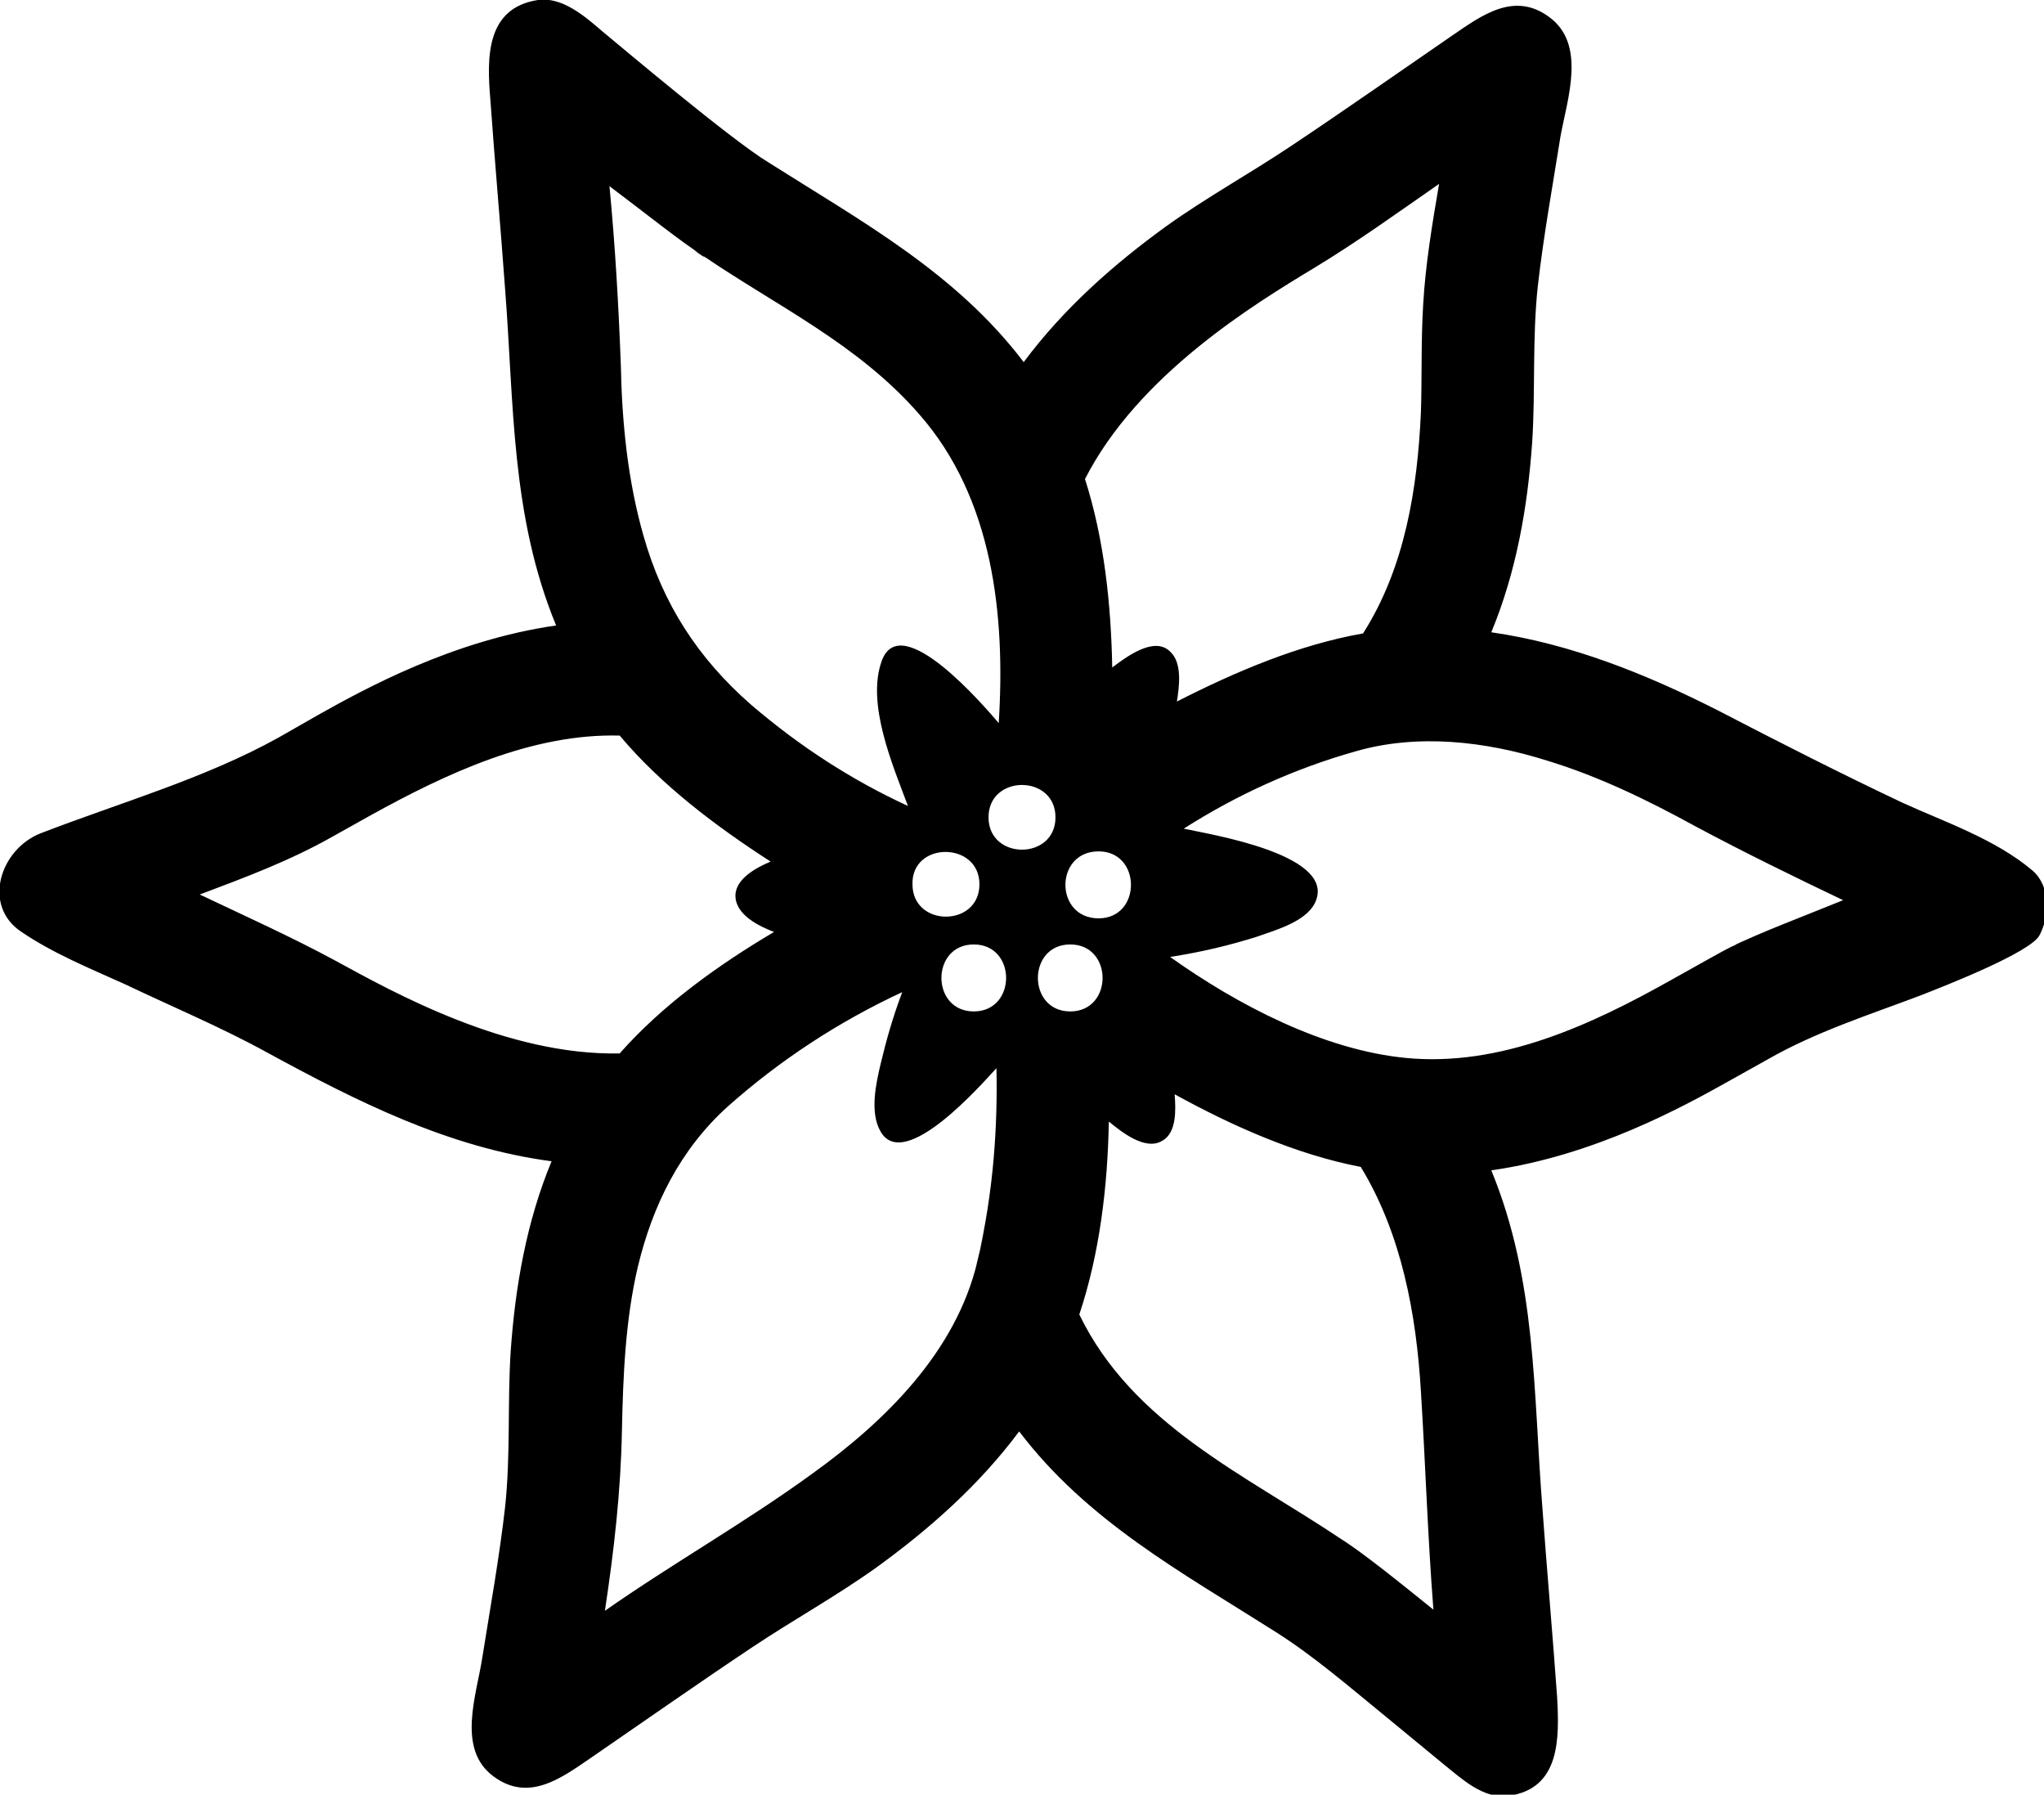 <?xml version="1.0" encoding="UTF-8"?>
<!-- Generator: Adobe Illustrator 19.0.0, SVG Export Plug-In  -->
<svg xmlns="http://www.w3.org/2000/svg" xmlns:xlink="http://www.w3.org/1999/xlink" xmlns:a="http://ns.adobe.com/AdobeSVGViewerExtensions/3.0/" x="0px" y="0px" width="180.1px" height="158.1px" viewBox="0 0 180.1 158.1" style="enable-background:new 0 0 180.1 158.1;" xml:space="preserve">
<style type="text/css">
	.st0{fill:none;}
</style>
<defs>
</defs>
<g>
	<path class="st0" d="M97.6,92.9c0.3,5.9,0,12.9-1.9,20.7c-0.2,0.8-0.4,1.5-0.7,2.3c4.2,8.6,13.5,14.1,19.4,17.5   c1.5,0.9,2.8,1.6,3.7,2.3c1.8,1.2,5,3.7,8.1,6.2c-0.3-4.1-0.7-8.2-0.8-10.4c0-0.7-0.1-1.6-0.1-2.8c-0.1-6-0.3-17.3-5.5-25.8   c-1.2-0.2-2.4-0.5-3.6-0.9C108.7,99.6,102.5,96.2,97.6,92.9z"></path>
	<path class="st0" d="M97.9,65.3c1.3-0.9,2.7-1.7,4.2-2.6c4.6-2.6,9.5-4.6,14.5-6.1c1.2-0.3,2.3-0.6,3.5-0.8   c5.1-7.9,5.2-18.4,5.2-25.1c0-1.7,0-3.2,0.1-4.4c0.1-2.2,0.7-6.2,1.3-10.1c-3.4,2.3-6.7,4.7-8.6,5.9c-0.6,0.4-1.4,0.9-2.4,1.5   c-5.3,3.2-15.6,9.4-20.1,18.7c0.3,0.9,0.5,1.7,0.7,2.6C98.1,52.6,98.4,59.5,97.9,65.3z"></path>
	<path class="st0" d="M70.1,81c1.2-0.7,2.5-1.3,3.7-1.9c-5.2-2.6-11-6.4-16.7-11.8c-0.9-0.8-1.6-1.7-2.4-2.6   c-7.7-0.2-15.2,3.3-21.9,7l-3.4,1.9c-0.9,0.5-1.6,0.9-2.3,1.2c-2,1-5.7,2.5-9.4,3.9c3.7,1.7,7.4,3.5,9.4,4.5   c0.6,0.3,1.5,0.8,2.5,1.3c5.2,2.9,15.1,8.4,25.1,8.1c0.7-0.7,1.4-1.4,2.1-2.1C60.8,86.9,65.3,83.7,70.1,81z"></path>
</g>
<path d="M167.6,70.7c-5.5-2.6-10.8-5.3-16.2-8.1c-6.3-3.2-13-5.9-20-6.9c2.2-5.3,3.2-11,3.6-16.7c0.3-4.6,0-9.2,0.5-13.8  c0.5-4.4,1.3-8.8,2-13.2c0.6-3.3,2.3-8.1-1-10.5c-3.1-2.3-6-0.1-8.5,1.6c-4.8,3.3-9.5,6.6-14.3,9.8c-3.6,2.4-7.4,4.5-10.9,7  c-4.7,3.4-9.1,7.3-12.6,12c-6-7.9-14.3-12.4-22.5-17.6C64.4,12.3,54.7,4.1,53,2.7c-1.5-1.3-3.5-3-5.6-2.7c-4.6,0.7-4.5,5.1-4.2,8.7  c0.4,5.6,0.9,11.2,1.3,16.7c0.8,10.2,0.5,20,4.5,29.7c-9.1,1.3-16.9,5.6-21,7.9L24.5,65c-6.5,3.6-13.9,5.7-20.9,8.4  c-3.6,1.4-5.2,6.4-1.7,8.7c2.8,1.9,6,3.2,9.1,4.6c4.2,2,8.5,3.8,12.5,6c7.9,4.3,16,8.4,25.1,9.6c-2.2,5.3-3.2,11-3.6,16.7  c-0.3,4.6,0,9.2-0.5,13.8c-0.5,4.4-1.3,8.8-2,13.2c-0.5,3.3-2.3,8.1,1,10.5c3.1,2.3,6,0.1,8.5-1.6c4.8-3.3,9.5-6.6,14.3-9.8  c3.6-2.4,7.4-4.5,10.9-7c4.7-3.4,9.1-7.3,12.6-12c6,7.9,14.3,12.4,22.5,17.6c3.5,2.2,6.7,5,9.9,7.6c1.7,1.4,3.4,2.8,5.1,4.2  c1.5,1.2,3.4,3,5.6,2.7c4.6-0.6,4.5-5.1,4.3-8.7c-0.4-5.6-0.9-11.2-1.3-16.7c-0.8-10.1-0.5-20-4.5-29.7c9.1-1.3,16.9-5.6,21-7.9  l3.4-1.9c4.2-2.4,8.9-3.9,13.4-5.6c2.3-0.9,9.7-3.8,10.5-5.3c0.9-1.7,1-4.3-0.6-5.7C175.8,73.9,171.3,72.4,167.6,70.7  C163.7,68.9,180,76.6,167.6,70.7z M115.8,23.6c3.8-2.3,7.4-4.9,11-7.4c-0.6,3.5-1.2,7.1-1.4,10.6c-0.2,3.2-0.1,6.4-0.2,9.5  c-0.3,6.7-1.4,13.7-5.1,19.5c-5.7,1-11.3,3.4-16.4,6c0.2-1.3,0.5-3.4-0.6-4.4c-1.4-1.4-3.9,0.5-5.1,1.4c-0.1-5.5-0.7-11.3-2.4-16.6  C100.3,33,110.5,26.8,115.8,23.6C116.8,23,110.5,26.8,115.8,23.6z M96.8,75c3.8,0,3.8,5.9,0,5.9C92.9,80.9,92.9,75,96.8,75z   M61.9,22.5C68.5,27,75.6,30.3,81,36.5c6.5,7.4,7.6,17.7,7,27.2c-1.2-1.4-8.6-10.1-10.3-5.5C76.3,62,78.7,67.5,80,71  c-5-2.3-9.6-5.3-13.8-8.9c-4.7-4.1-7.8-8.9-9.5-14.9c-1.4-4.9-1.9-10-2-15.1c-0.2-5.3-0.5-10.5-1-15.7C56.9,18.8,60,21.3,61.9,22.5  C62.8,23.2,60,21.3,61.9,22.5z M86.3,77.9c0,3.8-5.9,3.8-5.9,0C80.3,74.1,86.3,74.1,86.3,77.9z M29.5,84.6  c-3.9-2.1-7.9-3.9-11.9-5.8c4-1.5,8-3,11.7-5.1l3.4-1.9c6.7-3.7,14.2-7.2,21.9-7c3.7,4.4,8.5,8,13.3,11.1c-1.2,0.5-3.1,1.5-3.1,3  c0,1.7,2.1,2.7,3.4,3.2c-4.9,2.9-9.8,6.4-13.6,10.7C44.7,93,34.8,87.5,29.5,84.6C28.5,84.1,34.8,87.5,29.5,84.6z M86.1,111.2  c-1.9,7.9-8.1,14-14.5,18.6c-5.9,4.3-12.3,7.9-18.3,12.1c0.8-5.3,1.4-10.5,1.5-15.9c0.1-4.8,0.3-9.7,1.4-14.4  c1.3-5.4,3.7-10.3,7.9-14.1c4.6-4.1,9.8-7.5,15.4-10.1c-0.8,2.1-1.4,4.2-1.9,6.3c-0.4,1.7-1,4.3,0,6c2.1,3.6,8.9-4.2,10.2-5.6  C87.9,99,87.6,104.8,86.1,111.2C85.7,112.8,87.6,104.8,86.1,111.2z M85.8,89.1c-3.8,0-3.8-5.9,0-5.9S89.6,89.1,85.8,89.1z M87.1,72  c0-3.8,5.9-3.8,5.9,0S87.1,75.8,87.1,72z M94.3,89.1c-3.8,0-3.8-5.9,0-5.9S98.1,89.1,94.3,89.1z M118.2,135.6  c-8.5-5.7-18.4-10.1-23.1-19.8c1.8-5.4,2.5-11.3,2.6-17c1.1,0.9,3.2,2.6,4.7,1.7c1.3-0.7,1.2-2.8,1.1-4.1c5.1,2.8,10.7,5.3,16.4,6.4  c3.6,5.9,4.9,13,5.3,19.8c0.4,6.4,0.6,12.8,1.1,19.2C123.2,139.3,120.1,136.8,118.2,135.6C117.2,135,120.1,136.8,118.2,135.6z   M153,83.2c-0.7,0.3-1.4,0.7-2.3,1.2l-3.4,1.9c-7.1,4-15.1,7.7-23.4,6.9c-7.3-0.7-14.9-4.7-20.8-8.9c2.6-0.4,5.2-1,7.7-1.8  c1.7-0.6,4.6-1.4,5.2-3.3c1.3-4-9.4-5.7-11.7-6.2c4.7-3,9.8-5.3,15.1-6.8c5.5-1.6,11.5-0.9,16.9,0.8c4.6,1.4,8.9,3.5,13.1,5.8  c4.3,2.3,8.6,4.4,13,6.5C158.7,80.8,155,82.2,153,83.2C152.3,83.5,155,82.2,153,83.2z"></path>
</svg>

